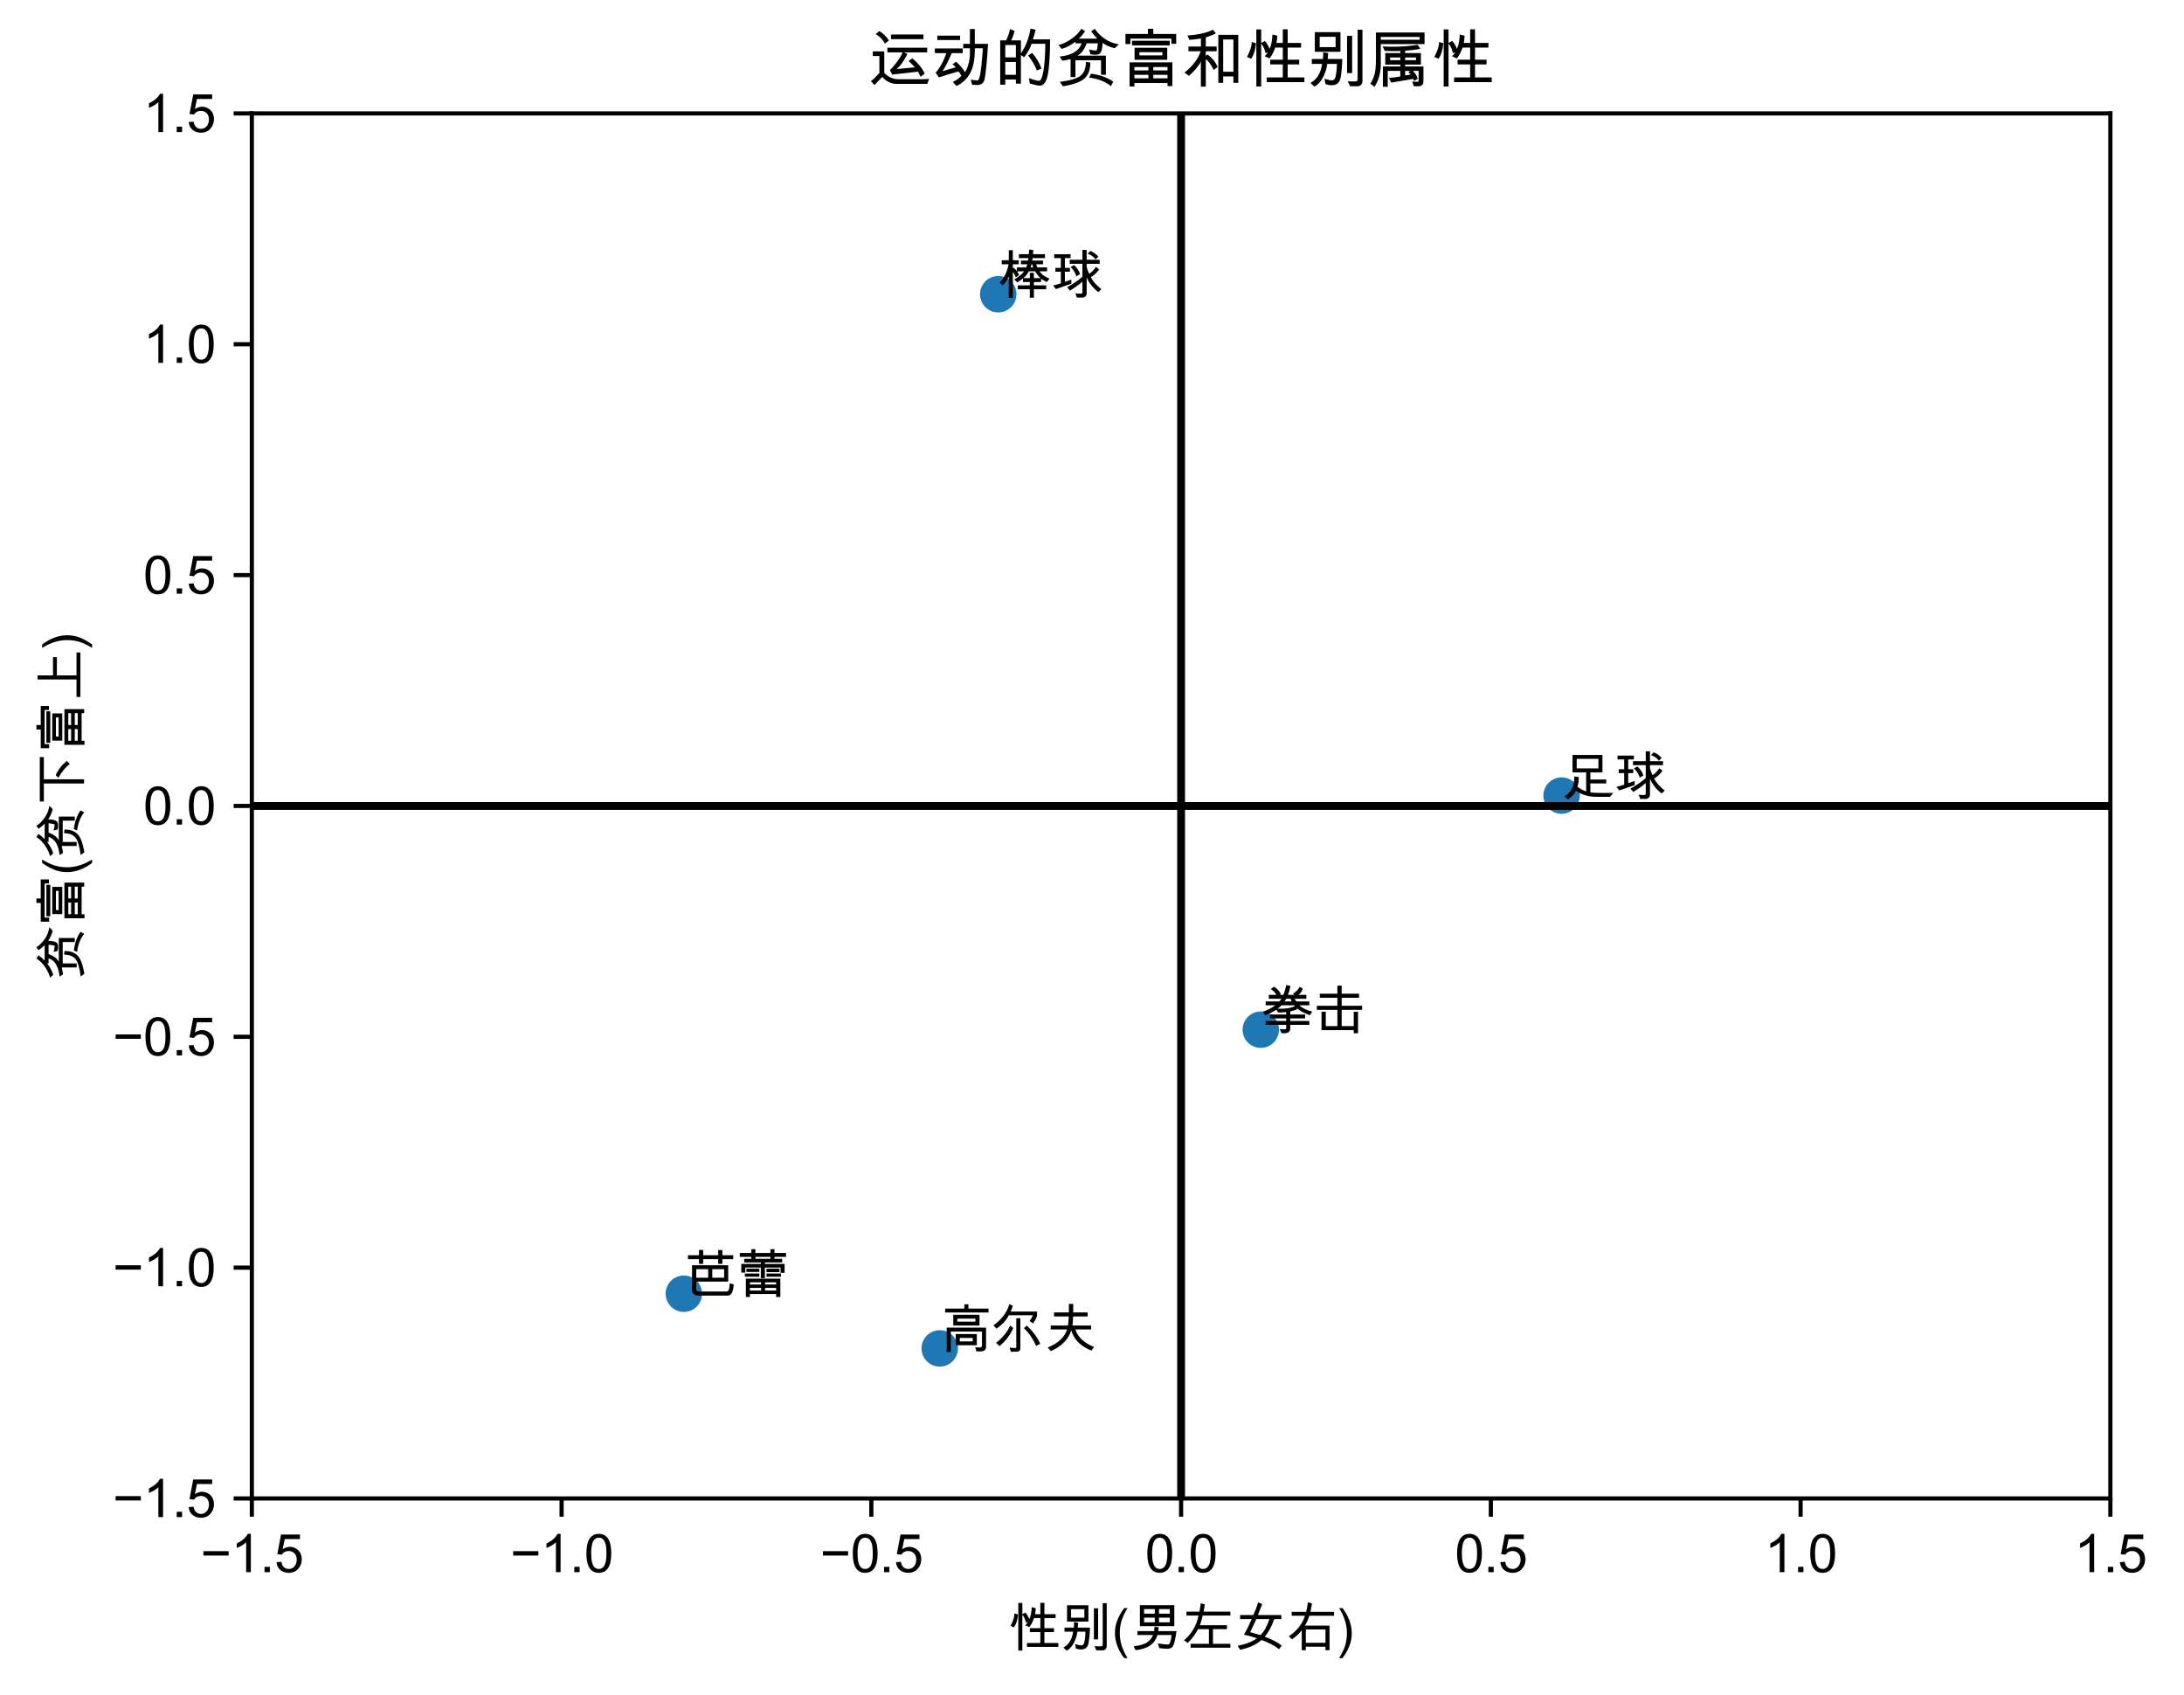 <?xml version="1.0" encoding="utf-8" standalone="no"?>
<!DOCTYPE svg PUBLIC "-//W3C//DTD SVG 1.1//EN"
  "http://www.w3.org/Graphics/SVG/1.1/DTD/svg11.dtd">
<svg xmlns:xlink="http://www.w3.org/1999/xlink" width="419.661pt" height="325.72pt" viewBox="0 0 419.661 325.72" xmlns="http://www.w3.org/2000/svg" version="1.1">
 <defs>
  <style type="text/css">*{stroke-linejoin: round; stroke-linecap: butt}</style>
 </defs>
 <g id="figure_1">
  <g id="patch_1">
   <path d="M 0 325.72 
L 419.661 325.72 
L 419.661 0 
L 0 0 
z
" style="fill: #ffffff"/>
  </g>
  <g id="axes_1">
   <g id="patch_2">
    <path d="M 48.391 287.901 
L 405.511 287.901 
L 405.511 21.789 
L 48.391 21.789 
z
" style="fill: #ffffff"/>
   </g>
   <g id="PathCollection_1">
    <defs>
     <path id="m6a5310fecb" d="M 0 3 
C 0.796 3 1.559 2.684 2.121 2.121 
C 2.684 1.559 3 0.796 3 0 
C 3 -0.796 2.684 -1.559 2.121 -2.121 
C 1.559 -2.684 0.796 -3 0 -3 
C -0.796 -3 -1.559 -2.684 -2.121 -2.121 
C -2.684 -1.559 -3 -0.796 -3 0 
C -3 0.796 -2.684 1.559 -2.121 2.121 
C -1.559 2.684 -0.796 3 0 3 
z
" style="stroke: #1f77b4"/>
    </defs>
    <g clip-path="url(#pe6edf457d5)">
     <use xlink:href="#m6a5310fecb" x="300.061" y="152.853" style="fill: #1f77b4; stroke: #1f77b4"/>
     <use xlink:href="#m6a5310fecb" x="242.263" y="197.83" style="fill: #1f77b4; stroke: #1f77b4"/>
     <use xlink:href="#m6a5310fecb" x="180.572" y="259.065" style="fill: #1f77b4; stroke: #1f77b4"/>
     <use xlink:href="#m6a5310fecb" x="191.816" y="56.527" style="fill: #1f77b4; stroke: #1f77b4"/>
     <use xlink:href="#m6a5310fecb" x="131.404" y="248.559" style="fill: #1f77b4; stroke: #1f77b4"/>
    </g>
   </g>
   <g id="matplotlib.axis_1">
    <g id="xtick_1">
     <g id="line2d_1">
      <defs>
       <path id="m8d1b852954" d="M 0 0 
L 0 3.5 
" style="stroke: #000000; stroke-width: 0.8"/>
      </defs>
      <g>
       <use xlink:href="#m8d1b852954" x="48.391" y="287.901" style="stroke: #000000; stroke-width: 0.8"/>
      </g>
     </g>
     <g id="text_1">
      <!-- −1.5 -->
      <g transform="translate(38.52 302.059)scale(0.1 -0.1)">
       <defs>
        <path id="ArialUnicodeMS-2212" d="M 3384 1997 
L 353 1997 
L 353 2522 
L 3384 2522 
L 3384 1997 
z
" transform="scale(0.016)"/>
        <path id="ArialUnicodeMS-31" d="M 2400 0 
L 1838 0 
L 1838 3584 
Q 1416 3184 709 2906 
L 709 3450 
Q 1681 3916 2034 4603 
L 2400 4603 
L 2400 0 
z
" transform="scale(0.016)"/>
        <path id="ArialUnicodeMS-2e" d="M 1209 0 
L 569 0 
L 569 641 
L 1209 641 
L 1209 0 
z
" transform="scale(0.016)"/>
        <path id="ArialUnicodeMS-35" d="M 1013 2753 
Q 1431 3041 1881 3041 
Q 2453 3041 2878 2636 
Q 3303 2231 3303 1556 
Q 3303 875 2872 398 
Q 2441 -78 1741 -78 
Q 1169 -78 750 245 
Q 331 569 269 1203 
L 856 1247 
Q 928 813 1162 598 
Q 1397 384 1741 384 
Q 2169 384 2434 707 
Q 2700 1031 2700 1503 
Q 2700 1984 2428 2262 
Q 2156 2541 1728 2541 
Q 1188 2541 897 2100 
L 366 2163 
L 813 4519 
L 3084 4519 
L 3084 3975 
L 1259 3975 
L 1013 2753 
z
" transform="scale(0.016)"/>
       </defs>
       <use xlink:href="#ArialUnicodeMS-2212"/>
       <use xlink:href="#ArialUnicodeMS-31" x="58.398"/>
       <use xlink:href="#ArialUnicodeMS-2e" x="114.014"/>
       <use xlink:href="#ArialUnicodeMS-35" x="141.797"/>
      </g>
     </g>
    </g>
    <g id="xtick_2">
     <g id="line2d_2">
      <g>
       <use xlink:href="#m8d1b852954" x="107.911" y="287.901" style="stroke: #000000; stroke-width: 0.8"/>
      </g>
     </g>
     <g id="text_2">
      <!-- −1.0 -->
      <g transform="translate(98.04 302.059)scale(0.1 -0.1)">
       <defs>
        <path id="ArialUnicodeMS-30" d="M 1778 4603 
Q 3272 4603 3272 2259 
Q 3272 1075 2886 498 
Q 2500 -78 1778 -78 
Q 288 -78 288 2259 
Q 288 3444 673 4023 
Q 1059 4603 1778 4603 
z
M 1778 384 
Q 2231 384 2462 823 
Q 2694 1263 2694 2259 
Q 2694 2953 2592 3351 
Q 2491 3750 2286 3945 
Q 2081 4141 1772 4141 
Q 1319 4141 1091 3694 
Q 863 3247 863 2259 
Q 863 1575 966 1175 
Q 1069 775 1272 579 
Q 1475 384 1778 384 
z
" transform="scale(0.016)"/>
       </defs>
       <use xlink:href="#ArialUnicodeMS-2212"/>
       <use xlink:href="#ArialUnicodeMS-31" x="58.398"/>
       <use xlink:href="#ArialUnicodeMS-2e" x="114.014"/>
       <use xlink:href="#ArialUnicodeMS-30" x="141.797"/>
      </g>
     </g>
    </g>
    <g id="xtick_3">
     <g id="line2d_3">
      <g>
       <use xlink:href="#m8d1b852954" x="167.431" y="287.901" style="stroke: #000000; stroke-width: 0.8"/>
      </g>
     </g>
     <g id="text_3">
      <!-- −0.5 -->
      <g transform="translate(157.56 302.059)scale(0.1 -0.1)">
       <use xlink:href="#ArialUnicodeMS-2212"/>
       <use xlink:href="#ArialUnicodeMS-30" x="58.398"/>
       <use xlink:href="#ArialUnicodeMS-2e" x="114.014"/>
       <use xlink:href="#ArialUnicodeMS-35" x="141.797"/>
      </g>
     </g>
    </g>
    <g id="xtick_4">
     <g id="line2d_4">
      <g>
       <use xlink:href="#m8d1b852954" x="226.951" y="287.901" style="stroke: #000000; stroke-width: 0.8"/>
      </g>
     </g>
     <g id="text_4">
      <!-- 0.0 -->
      <g transform="translate(220.001 302.059)scale(0.1 -0.1)">
       <use xlink:href="#ArialUnicodeMS-30"/>
       <use xlink:href="#ArialUnicodeMS-2e" x="55.615"/>
       <use xlink:href="#ArialUnicodeMS-30" x="83.398"/>
      </g>
     </g>
    </g>
    <g id="xtick_5">
     <g id="line2d_5">
      <g>
       <use xlink:href="#m8d1b852954" x="286.471" y="287.901" style="stroke: #000000; stroke-width: 0.8"/>
      </g>
     </g>
     <g id="text_5">
      <!-- 0.5 -->
      <g transform="translate(279.521 302.059)scale(0.1 -0.1)">
       <use xlink:href="#ArialUnicodeMS-30"/>
       <use xlink:href="#ArialUnicodeMS-2e" x="55.615"/>
       <use xlink:href="#ArialUnicodeMS-35" x="83.398"/>
      </g>
     </g>
    </g>
    <g id="xtick_6">
     <g id="line2d_6">
      <g>
       <use xlink:href="#m8d1b852954" x="345.991" y="287.901" style="stroke: #000000; stroke-width: 0.8"/>
      </g>
     </g>
     <g id="text_6">
      <!-- 1.0 -->
      <g transform="translate(339.041 302.059)scale(0.1 -0.1)">
       <use xlink:href="#ArialUnicodeMS-31"/>
       <use xlink:href="#ArialUnicodeMS-2e" x="55.615"/>
       <use xlink:href="#ArialUnicodeMS-30" x="83.398"/>
      </g>
     </g>
    </g>
    <g id="xtick_7">
     <g id="line2d_7">
      <g>
       <use xlink:href="#m8d1b852954" x="405.511" y="287.901" style="stroke: #000000; stroke-width: 0.8"/>
      </g>
     </g>
     <g id="text_7">
      <!-- 1.5 -->
      <g transform="translate(398.561 302.059)scale(0.1 -0.1)">
       <use xlink:href="#ArialUnicodeMS-31"/>
       <use xlink:href="#ArialUnicodeMS-2e" x="55.615"/>
       <use xlink:href="#ArialUnicodeMS-35" x="83.398"/>
      </g>
     </g>
    </g>
    <g id="text_8">
     <!-- 性别(男左女右) -->
     <g transform="translate(193.621 316.42)scale(0.1 -0.1)">
      <defs>
       <path id="ArialUnicodeMS-6027" d="M 6088 6 
L 2322 6 
L 2322 475 
L 3928 475 
L 3928 1778 
L 2669 1778 
L 2669 2247 
L 3928 2247 
L 3928 3463 
L 3169 3463 
Q 2978 2881 2606 2375 
L 2113 2597 
Q 2363 2838 2438 3003 
L 2203 2900 
Q 2078 3494 1766 3866 
L 1766 -434 
L 1281 -434 
L 1281 5281 
L 1766 5281 
L 1766 3928 
L 2138 4128 
Q 2413 3813 2597 3347 
Q 2844 3763 2894 4775 
L 3378 4647 
Q 3363 4338 3291 3928 
L 3928 3928 
L 3928 5294 
L 4416 5294 
L 4416 3928 
L 5759 3928 
L 5759 3463 
L 4416 3463 
L 4416 2247 
L 5569 2247 
L 5569 1778 
L 4416 1778 
L 4416 475 
L 6088 475 
L 6088 6 
z
M 1241 3897 
Q 1175 2956 763 2344 
L 347 2528 
Q 819 3406 819 4025 
L 1241 3897 
z
" transform="scale(0.016)"/>
       <path id="ArialUnicodeMS-522b" d="M 5650 116 
Q 5650 -103 5517 -256 
Q 5384 -409 5166 -409 
L 4409 -409 
L 4184 91 
Q 4588 69 4744 69 
Q 5016 69 5091 105 
Q 5166 141 5166 294 
L 5166 5253 
L 5650 5253 
L 5650 116 
z
M 3450 3041 
L 884 3041 
L 884 5006 
L 3450 5006 
L 3450 3041 
z
M 2963 3506 
L 2963 4538 
L 1369 4538 
L 1369 3506 
L 2963 3506 
z
M 4616 909 
L 4109 909 
L 4109 4641 
L 4616 4641 
L 4616 909 
z
M 3634 2316 
Q 3606 1238 3467 466 
Q 3328 -306 2572 -306 
Q 2300 -306 1959 -206 
L 1844 341 
L 2400 197 
Q 2488 178 2563 178 
Q 2778 178 2868 331 
Q 2959 484 3020 865 
Q 3081 1247 3097 1831 
L 2125 1831 
Q 2059 1184 1715 510 
Q 1372 -163 844 -447 
L 447 -78 
Q 1419 456 1613 1831 
L 581 1831 
L 581 2316 
L 1691 2316 
Q 1731 2569 1722 2981 
L 2216 2919 
Q 2197 2484 2169 2316 
L 3634 2316 
z
" transform="scale(0.016)"/>
       <path id="ArialUnicodeMS-28" d="M 1900 -1344 
L 1497 -1344 
Q 978 -681 681 103 
Q 384 888 384 1656 
Q 384 2528 700 3275 
Q 1016 4022 1497 4659 
L 1900 4659 
Q 1344 3747 1155 3059 
Q 966 2372 966 1663 
Q 966 153 1900 -1344 
z
" transform="scale(0.016)"/>
       <path id="ArialUnicodeMS-7537" d="M 5434 2491 
L 1300 2491 
L 1300 5013 
L 5434 5013 
L 5434 2491 
z
M 4897 3988 
L 4897 4544 
L 3597 4544 
L 3597 3988 
L 4897 3988 
z
M 3091 3988 
L 3091 4544 
L 1806 4544 
L 1806 3988 
L 3091 3988 
z
M 4897 2956 
L 4897 3519 
L 3597 3519 
L 3597 2956 
L 4897 2956 
z
M 3091 2956 
L 3091 3519 
L 1806 3519 
L 1806 2956 
L 3091 2956 
z
M 5691 1900 
Q 5644 1400 5489 725 
Q 5334 50 5123 -84 
Q 4913 -219 4550 -219 
Q 4341 -219 3634 -147 
L 3463 422 
Q 4241 288 4663 288 
Q 4803 288 4881 430 
Q 4959 572 5026 912 
Q 5094 1253 5094 1434 
L 3413 1434 
Q 3172 638 2562 195 
Q 1953 -247 794 -397 
L 544 78 
Q 1606 191 2132 522 
Q 2659 853 2875 1434 
L 1006 1434 
L 1006 1900 
L 3003 1900 
L 3066 2425 
L 3559 2363 
Q 3541 2094 3500 1900 
L 5691 1900 
z
" transform="scale(0.016)"/>
       <path id="ArialUnicodeMS-5de6" d="M 5919 -91 
L 1141 -91 
L 1141 378 
L 3341 378 
L 3341 2138 
L 2041 2138 
Q 1556 1203 788 475 
L 353 794 
Q 1747 2006 2094 3769 
L 641 3769 
L 641 4238 
L 2203 4238 
Q 2350 5069 2369 5241 
L 2841 5113 
Q 2813 4791 2706 4238 
L 5919 4238 
L 5919 3769 
L 2597 3769 
Q 2397 2944 2259 2606 
L 5509 2606 
L 5509 2138 
L 3828 2138 
L 3828 378 
L 5919 378 
L 5919 -91 
z
" transform="scale(0.016)"/>
       <path id="ArialUnicodeMS-5973" d="M 5831 166 
L 5522 -275 
Q 4650 394 3406 831 
Q 2425 -22 838 -341 
L 550 134 
Q 2050 431 2853 1044 
Q 2159 1281 1306 1472 
Q 1775 2288 2228 3341 
L 838 3341 
L 838 3828 
L 2425 3828 
Q 2759 4572 3009 5350 
L 3488 5141 
L 2975 3828 
L 5791 3828 
L 5791 3341 
L 4934 3341 
Q 4425 1913 3788 1234 
Q 5191 697 5831 166 
z
M 4359 3341 
L 2778 3341 
Q 2603 2919 2047 1772 
Q 3213 1444 3284 1422 
Q 3925 2044 4359 3341 
z
" transform="scale(0.016)"/>
       <path id="ArialUnicodeMS-53f3" d="M 5869 3744 
L 2900 3744 
Q 2700 3094 2375 2559 
L 5325 2559 
L 5325 -397 
L 4838 -397 
L 4838 25 
L 2478 25 
L 2478 -397 
L 1991 -397 
L 1991 1997 
Q 1528 1397 819 916 
L 441 1275 
Q 1913 2266 2375 3744 
L 781 3744 
L 781 4213 
L 2516 4213 
Q 2631 4609 2725 5356 
L 3225 5216 
Q 3084 4425 3034 4213 
L 5869 4213 
L 5869 3744 
z
M 4838 494 
L 4838 2094 
L 2478 2094 
L 2478 494 
L 4838 494 
z
" transform="scale(0.016)"/>
       <path id="ArialUnicodeMS-29" d="M 634 4659 
Q 1153 3997 1450 3212 
Q 1747 2428 1747 1656 
Q 1747 788 1431 41 
Q 1116 -706 634 -1344 
L 231 -1344 
Q 788 -431 977 255 
Q 1166 941 1166 1650 
Q 1166 3163 231 4659 
L 634 4659 
z
" transform="scale(0.016)"/>
      </defs>
      <use xlink:href="#ArialUnicodeMS-6027"/>
      <use xlink:href="#ArialUnicodeMS-522b" x="100"/>
      <use xlink:href="#ArialUnicodeMS-28" x="200"/>
      <use xlink:href="#ArialUnicodeMS-7537" x="233.301"/>
      <use xlink:href="#ArialUnicodeMS-5de6" x="333.301"/>
      <use xlink:href="#ArialUnicodeMS-5973" x="433.301"/>
      <use xlink:href="#ArialUnicodeMS-53f3" x="533.301"/>
      <use xlink:href="#ArialUnicodeMS-29" x="633.301"/>
     </g>
    </g>
   </g>
   <g id="matplotlib.axis_2">
    <g id="ytick_1">
     <g id="line2d_8">
      <defs>
       <path id="mad2823245c" d="M 0 0 
L -3.5 0 
" style="stroke: #000000; stroke-width: 0.8"/>
      </defs>
      <g>
       <use xlink:href="#mad2823245c" x="48.391" y="287.901" style="stroke: #000000; stroke-width: 0.8"/>
      </g>
     </g>
     <g id="text_9">
      <!-- −1.5 -->
      <g transform="translate(21.65 291.48)scale(0.1 -0.1)">
       <use xlink:href="#ArialUnicodeMS-2212"/>
       <use xlink:href="#ArialUnicodeMS-31" x="58.398"/>
       <use xlink:href="#ArialUnicodeMS-2e" x="114.014"/>
       <use xlink:href="#ArialUnicodeMS-35" x="141.797"/>
      </g>
     </g>
    </g>
    <g id="ytick_2">
     <g id="line2d_9">
      <g>
       <use xlink:href="#mad2823245c" x="48.391" y="243.549" style="stroke: #000000; stroke-width: 0.8"/>
      </g>
     </g>
     <g id="text_10">
      <!-- −1.0 -->
      <g transform="translate(21.65 247.128)scale(0.1 -0.1)">
       <use xlink:href="#ArialUnicodeMS-2212"/>
       <use xlink:href="#ArialUnicodeMS-31" x="58.398"/>
       <use xlink:href="#ArialUnicodeMS-2e" x="114.014"/>
       <use xlink:href="#ArialUnicodeMS-30" x="141.797"/>
      </g>
     </g>
    </g>
    <g id="ytick_3">
     <g id="line2d_10">
      <g>
       <use xlink:href="#mad2823245c" x="48.391" y="199.197" style="stroke: #000000; stroke-width: 0.8"/>
      </g>
     </g>
     <g id="text_11">
      <!-- −0.5 -->
      <g transform="translate(21.65 202.776)scale(0.1 -0.1)">
       <use xlink:href="#ArialUnicodeMS-2212"/>
       <use xlink:href="#ArialUnicodeMS-30" x="58.398"/>
       <use xlink:href="#ArialUnicodeMS-2e" x="114.014"/>
       <use xlink:href="#ArialUnicodeMS-35" x="141.797"/>
      </g>
     </g>
    </g>
    <g id="ytick_4">
     <g id="line2d_11">
      <g>
       <use xlink:href="#mad2823245c" x="48.391" y="154.845" style="stroke: #000000; stroke-width: 0.8"/>
      </g>
     </g>
     <g id="text_12">
      <!-- 0.0 -->
      <g transform="translate(27.491 158.424)scale(0.1 -0.1)">
       <use xlink:href="#ArialUnicodeMS-30"/>
       <use xlink:href="#ArialUnicodeMS-2e" x="55.615"/>
       <use xlink:href="#ArialUnicodeMS-30" x="83.398"/>
      </g>
     </g>
    </g>
    <g id="ytick_5">
     <g id="line2d_12">
      <g>
       <use xlink:href="#mad2823245c" x="48.391" y="110.493" style="stroke: #000000; stroke-width: 0.8"/>
      </g>
     </g>
     <g id="text_13">
      <!-- 0.5 -->
      <g transform="translate(27.491 114.072)scale(0.1 -0.1)">
       <use xlink:href="#ArialUnicodeMS-30"/>
       <use xlink:href="#ArialUnicodeMS-2e" x="55.615"/>
       <use xlink:href="#ArialUnicodeMS-35" x="83.398"/>
      </g>
     </g>
    </g>
    <g id="ytick_6">
     <g id="line2d_13">
      <g>
       <use xlink:href="#mad2823245c" x="48.391" y="66.141" style="stroke: #000000; stroke-width: 0.8"/>
      </g>
     </g>
     <g id="text_14">
      <!-- 1.0 -->
      <g transform="translate(27.491 69.72)scale(0.1 -0.1)">
       <use xlink:href="#ArialUnicodeMS-31"/>
       <use xlink:href="#ArialUnicodeMS-2e" x="55.615"/>
       <use xlink:href="#ArialUnicodeMS-30" x="83.398"/>
      </g>
     </g>
    </g>
    <g id="ytick_7">
     <g id="line2d_14">
      <g>
       <use xlink:href="#mad2823245c" x="48.391" y="21.789" style="stroke: #000000; stroke-width: 0.8"/>
      </g>
     </g>
     <g id="text_15">
      <!-- 1.5 -->
      <g transform="translate(27.491 25.368)scale(0.1 -0.1)">
       <use xlink:href="#ArialUnicodeMS-31"/>
       <use xlink:href="#ArialUnicodeMS-2e" x="55.615"/>
       <use xlink:href="#ArialUnicodeMS-35" x="83.398"/>
      </g>
     </g>
    </g>
    <g id="text_16">
     <!-- 贫富(贫下富上) -->
     <g transform="translate(15.55 188.175)rotate(-90)scale(0.1 -0.1)">
      <defs>
       <path id="ArialUnicodeMS-8d2b" d="M 6272 3788 
L 5856 3397 
Q 5219 3534 4647 3928 
Q 4603 3247 4470 2995 
Q 4338 2744 3934 2744 
Q 3763 2744 3425 2791 
L 3297 3278 
Q 3725 3163 3956 3163 
Q 4028 3163 4053 3200 
Q 4078 3238 4117 3456 
Q 4156 3675 4172 3884 
L 3047 3884 
Q 2719 2966 2138 2669 
L 2138 2656 
L 4972 2656 
L 4972 738 
L 4488 738 
L 4488 2188 
L 1925 2188 
L 1925 513 
L 1441 513 
L 1441 2309 
Q 866 2169 609 2150 
L 347 2566 
Q 2156 2741 2541 3884 
L 1931 3884 
L 1931 4063 
Q 1225 3513 550 3328 
L 219 3713 
Q 813 3850 1473 4295 
Q 2134 4741 2516 5344 
L 2894 5100 
Q 2588 4650 2259 4353 
L 4116 4353 
Q 3713 4766 3506 5094 
L 3866 5344 
Q 4166 4853 4795 4387 
Q 5425 3922 6272 3788 
z
M 3419 1972 
Q 3419 1288 3175 819 
Q 2931 350 2426 92 
Q 1922 -166 1063 -341 
L 684 -416 
L 359 31 
Q 1941 228 2458 667 
Q 2975 1106 2975 2022 
L 3419 1972 
z
M 5716 50 
L 5478 -391 
Q 4619 294 3297 459 
L 3481 850 
Q 4825 678 5716 50 
z
" transform="scale(0.016)"/>
       <path id="ArialUnicodeMS-5bcc" d="M 5759 3841 
L 5275 3841 
L 5275 4359 
L 1172 4359 
L 1172 3816 
L 684 3816 
L 684 4825 
L 2931 4825 
L 2931 5344 
L 3469 5344 
L 3469 4825 
L 5759 4825 
L 5759 3841 
z
M 5113 3681 
L 1338 3681 
L 1338 4147 
L 5113 4147 
L 5113 3681 
z
M 4863 2241 
L 1594 2241 
L 1594 3444 
L 4863 3444 
L 4863 2241 
z
M 4378 2681 
L 4378 3003 
L 2081 3003 
L 2081 2681 
L 4378 2681 
z
M 5375 -391 
L 4891 -391 
L 4891 -84 
L 1581 -84 
L 1581 -428 
L 1094 -428 
L 1094 1984 
L 5375 1984 
L 5375 -391 
z
M 4891 1178 
L 4891 1516 
L 3469 1516 
L 3469 1178 
L 4891 1178 
z
M 2981 1178 
L 2981 1516 
L 1581 1516 
L 1581 1178 
L 2981 1178 
z
M 4891 384 
L 4891 738 
L 3469 738 
L 3469 384 
L 4891 384 
z
M 2981 384 
L 2981 738 
L 1581 738 
L 1581 384 
L 2981 384 
z
" transform="scale(0.016)"/>
       <path id="ArialUnicodeMS-4e0b" d="M 5863 4453 
L 3200 4453 
L 3200 -378 
L 2694 -378 
L 2694 4453 
L 538 4453 
L 538 4941 
L 5863 4941 
L 5863 4453 
z
M 5403 1709 
L 5044 1331 
Q 4494 2084 3384 2700 
L 3681 3028 
Q 4625 2644 5403 1709 
z
" transform="scale(0.016)"/>
       <path id="ArialUnicodeMS-4e0a" d="M 5931 63 
L 588 63 
L 588 531 
L 2688 531 
L 2688 5209 
L 3175 5209 
L 3175 3353 
L 5369 3353 
L 5369 2888 
L 3175 2888 
L 3175 531 
L 5931 531 
L 5931 63 
z
" transform="scale(0.016)"/>
      </defs>
      <use xlink:href="#ArialUnicodeMS-8d2b"/>
      <use xlink:href="#ArialUnicodeMS-5bcc" x="100"/>
      <use xlink:href="#ArialUnicodeMS-28" x="200"/>
      <use xlink:href="#ArialUnicodeMS-8d2b" x="233.301"/>
      <use xlink:href="#ArialUnicodeMS-4e0b" x="333.301"/>
      <use xlink:href="#ArialUnicodeMS-5bcc" x="433.301"/>
      <use xlink:href="#ArialUnicodeMS-4e0a" x="533.301"/>
      <use xlink:href="#ArialUnicodeMS-29" x="633.301"/>
     </g>
    </g>
   </g>
   <g id="line2d_15">
    <path d="M 48.391 154.845 
L 405.511 154.845 
" clip-path="url(#pe6edf457d5)" style="fill: none; stroke: #000000; stroke-width: 1.5; stroke-linecap: square"/>
   </g>
   <g id="line2d_16">
    <path d="M 226.951 287.901 
L 226.951 21.789 
" clip-path="url(#pe6edf457d5)" style="fill: none; stroke: #000000; stroke-width: 1.5; stroke-linecap: square"/>
   </g>
   <g id="patch_3">
    <path d="M 48.391 287.901 
L 48.391 21.789 
" style="fill: none; stroke: #000000; stroke-width: 0.8; stroke-linejoin: miter; stroke-linecap: square"/>
   </g>
   <g id="patch_4">
    <path d="M 405.511 287.901 
L 405.511 21.789 
" style="fill: none; stroke: #000000; stroke-width: 0.8; stroke-linejoin: miter; stroke-linecap: square"/>
   </g>
   <g id="patch_5">
    <path d="M 48.391 287.901 
L 405.511 287.901 
" style="fill: none; stroke: #000000; stroke-width: 0.8; stroke-linejoin: miter; stroke-linecap: square"/>
   </g>
   <g id="patch_6">
    <path d="M 48.391 21.789 
L 405.511 21.789 
" style="fill: none; stroke: #000000; stroke-width: 0.8; stroke-linejoin: miter; stroke-linecap: square"/>
   </g>
   <g id="text_17">
    <!-- 足球 -->
    <g transform="translate(300.061 152.853)scale(0.1 -0.1)">
     <defs>
      <path id="ArialUnicodeMS-8db3" d="M 6209 319 
L 5825 -147 
L 4172 -147 
Q 2772 -147 1722 581 
Q 1456 6 744 -469 
L 353 -72 
Q 1553 547 1522 2297 
L 2069 2228 
Q 2069 1478 1894 1075 
Q 2322 716 2950 506 
L 2950 2778 
L 1313 2778 
L 1313 4878 
L 4909 4878 
L 4909 2778 
L 3456 2778 
L 3456 1925 
L 5369 1925 
L 5369 1459 
L 3456 1459 
L 3456 391 
Q 3725 294 6209 319 
z
M 4422 3263 
L 4422 4409 
L 1819 4409 
L 1819 3263 
L 4422 3263 
z
" transform="scale(0.016)"/>
      <path id="ArialUnicodeMS-7403" d="M 6138 603 
L 5766 250 
Q 4797 1016 4366 2009 
L 4366 84 
Q 4366 -106 4220 -254 
Q 4075 -403 3884 -403 
L 3194 -403 
L 3016 109 
Q 3400 63 3609 63 
Q 3859 63 3859 244 
L 3859 1509 
Q 3353 1047 2363 434 
L 2016 831 
Q 3172 1484 3859 2106 
L 3859 3653 
L 2328 3653 
L 2328 4134 
L 3859 4134 
L 3859 5319 
L 4366 5319 
L 4366 4134 
L 5931 4134 
L 5931 3653 
L 4366 3653 
L 4366 3328 
Q 4481 2806 4684 2450 
Q 5163 2781 5491 3291 
L 5875 2963 
Q 5344 2316 4863 2041 
Q 5291 1247 6138 603 
z
M 5766 4513 
L 5441 4184 
Q 5091 4650 4494 4863 
L 4806 5197 
Q 5400 4963 5766 4513 
z
M 2528 1259 
L 678 616 
L 341 1038 
Q 1128 1253 1269 1313 
L 1269 2700 
L 609 2700 
L 609 3163 
L 1269 3163 
L 1269 4341 
L 469 4341 
L 469 4800 
L 2438 4800 
L 2438 4341 
L 1753 4341 
L 1753 3163 
L 2356 3163 
L 2356 2700 
L 1753 2700 
L 1753 1484 
L 2528 1759 
L 2528 1259 
z
M 3578 2425 
L 3138 2150 
Q 2947 2791 2438 3263 
L 2847 3494 
Q 3341 3084 3578 2425 
z
" transform="scale(0.016)"/>
     </defs>
     <use xlink:href="#ArialUnicodeMS-8db3"/>
     <use xlink:href="#ArialUnicodeMS-7403" x="100"/>
    </g>
   </g>
   <g id="text_18">
    <!-- 拳击 -->
    <g transform="translate(242.263 197.83)scale(0.1 -0.1)">
     <defs>
      <path id="ArialUnicodeMS-62f3" d="M 6175 2181 
L 5913 1741 
Q 4947 2038 4288 2613 
L 4275 2597 
L 4391 2450 
Q 3972 2284 3541 2194 
L 3541 1825 
L 5325 1825 
L 5325 1356 
L 3541 1356 
L 3541 1044 
L 5831 1044 
L 5831 575 
L 3541 575 
L 3541 153 
Q 3541 -428 2788 -428 
Q 2678 -428 2484 -416 
L 2266 72 
Q 2606 38 2866 38 
Q 3053 38 3053 219 
L 3053 575 
L 588 575 
L 588 1044 
L 3053 1044 
L 3053 1356 
L 1094 1356 
L 1094 1825 
L 3053 1825 
L 3053 2113 
Q 2531 2059 2094 2059 
L 1875 2388 
Q 1309 2038 538 1716 
L 244 2156 
Q 938 2366 1741 2913 
L 1741 2925 
L 588 2925 
L 588 3391 
L 2228 3391 
Q 2394 3569 2472 3713 
L 959 3713 
L 959 4178 
L 1875 4178 
Q 1666 4584 1197 4872 
L 1588 5159 
Q 2084 4884 2419 4275 
L 2284 4191 
L 2284 4178 
L 2706 4178 
Q 2925 4641 3053 5363 
L 3566 5247 
Q 3475 4703 3263 4178 
L 4050 4178 
Q 3984 4216 3866 4306 
Q 4472 4713 4672 5159 
L 5056 4909 
Q 4888 4463 4544 4191 
L 4544 4178 
L 5472 4178 
L 5472 3713 
L 4072 3713 
Q 4138 3572 4256 3391 
L 5831 3391 
L 5831 2925 
L 4647 2925 
Q 4788 2741 5253 2506 
Q 5719 2272 6175 2181 
z
M 3719 3391 
Q 3650 3519 3566 3713 
L 3059 3713 
Q 2913 3463 2841 3391 
L 3719 3391 
z
M 4091 2809 
L 4006 2925 
L 2478 2925 
Q 2275 2703 2034 2541 
L 2034 2528 
Q 2228 2516 2422 2516 
Q 3406 2516 4091 2809 
z
" transform="scale(0.016)"/>
      <path id="ArialUnicodeMS-51fb" d="M 5919 2381 
L 3463 2381 
L 3463 428 
L 4916 428 
L 4916 2156 
L 5428 2156 
L 5428 -428 
L 4916 -428 
L 4916 -56 
L 1044 -56 
L 1044 2156 
L 1556 2156 
L 1556 428 
L 2950 428 
L 2950 2381 
L 481 2381 
L 481 2869 
L 2950 2869 
L 2950 3834 
L 838 3834 
L 838 4319 
L 2950 4319 
L 2950 5288 
L 3463 5288 
L 3463 4319 
L 5550 4319 
L 5550 3834 
L 3463 3834 
L 3463 2869 
L 5919 2869 
L 5919 2381 
z
" transform="scale(0.016)"/>
     </defs>
     <use xlink:href="#ArialUnicodeMS-62f3"/>
     <use xlink:href="#ArialUnicodeMS-51fb" x="100"/>
    </g>
   </g>
   <g id="text_19">
    <!-- 高尔夫 -->
    <g transform="translate(180.572 259.065)scale(0.1 -0.1)">
     <defs>
      <path id="ArialUnicodeMS-9ad8" d="M 5863 4313 
L 653 4313 
L 653 4781 
L 2956 4781 
L 2956 5300 
L 3444 5300 
L 3444 4781 
L 5863 4781 
L 5863 4313 
z
M 4775 2747 
L 1625 2747 
L 1625 4038 
L 4775 4038 
L 4775 2747 
z
M 4288 3572 
L 2113 3572 
L 2113 3213 
L 4281 3213 
L 4288 3572 
z
M 5563 213 
Q 5563 -359 4903 -359 
L 4403 -359 
L 4263 134 
L 4750 109 
Q 5075 88 5075 359 
L 5075 2022 
L 1331 2022 
L 1331 -428 
L 838 -428 
L 838 2491 
L 5563 2491 
L 5563 213 
z
M 4453 378 
L 1919 378 
L 1919 1722 
L 4453 1722 
L 4453 378 
z
M 3969 1253 
L 2406 1253 
L 2406 844 
L 3963 844 
L 3969 1253 
z
" transform="scale(0.016)"/>
      <path id="ArialUnicodeMS-5c14" d="M 5434 3956 
Q 5434 3744 4972 2994 
L 4544 3284 
Q 4825 3694 4941 3981 
L 2041 3981 
Q 1647 3128 563 2363 
L 206 2772 
Q 1694 3838 2106 5313 
L 2522 5113 
Q 2438 4747 2266 4422 
L 5434 4422 
L 5434 3956 
z
M 3431 -31 
Q 3431 -197 3301 -300 
Q 3172 -403 2963 -403 
L 2297 -403 
L 2138 91 
Q 2575 41 2775 41 
Q 2944 41 2944 122 
L 2944 3622 
L 3431 3622 
L 3431 -31 
z
M 5819 556 
L 5319 300 
Q 4784 1550 3859 2431 
L 4197 2741 
Q 5319 1700 5819 556 
z
M 2578 2450 
Q 2075 1228 928 275 
L 519 672 
Q 1678 1563 2203 2741 
L 2578 2450 
z
" transform="scale(0.016)"/>
      <path id="ArialUnicodeMS-592b" d="M 6034 178 
L 5716 -263 
Q 3753 525 3297 2169 
Q 2788 538 844 -325 
L 475 109 
Q 2356 881 2791 2278 
L 831 2278 
L 831 2747 
L 2894 2747 
Q 2963 3072 3003 3834 
L 1228 3834 
L 1228 4319 
L 3009 4319 
L 3009 5338 
L 3531 5338 
L 3531 4319 
L 5259 4319 
L 5259 3834 
L 3513 3834 
Q 3494 3081 3438 2747 
L 5678 2747 
L 5678 2278 
L 3794 2278 
Q 4225 881 6034 178 
z
" transform="scale(0.016)"/>
     </defs>
     <use xlink:href="#ArialUnicodeMS-9ad8"/>
     <use xlink:href="#ArialUnicodeMS-5c14" x="100"/>
     <use xlink:href="#ArialUnicodeMS-592b" x="200"/>
    </g>
   </g>
   <g id="text_20">
    <!-- 棒球 -->
    <g transform="translate(191.816 56.527)scale(0.1 -0.1)">
     <defs>
      <path id="ArialUnicodeMS-68d2" d="M 6156 1875 
L 5850 1466 
Q 5575 1553 5147 1863 
L 5147 1466 
L 4281 1466 
L 4281 1063 
L 5759 1063 
L 5759 594 
L 4281 594 
L 4281 -416 
L 3794 -416 
L 3794 594 
L 2350 594 
L 2350 1063 
L 3794 1063 
L 3794 1466 
L 2969 1466 
L 2969 1894 
Q 2819 1753 2278 1422 
L 1925 1778 
Q 2797 2281 3103 2753 
L 2266 2753 
Q 2416 2553 2497 2284 
L 2113 2034 
Q 1938 2469 1753 2663 
L 1753 -434 
L 1259 -434 
L 1259 2138 
Q 934 1409 531 1063 
L 172 1388 
Q 1003 2266 1241 3597 
L 416 3597 
L 416 4078 
L 1269 4078 
L 1269 5288 
L 1753 5288 
L 1753 4078 
L 2463 4078 
L 2463 3597 
L 1753 3597 
L 1753 3122 
L 1838 3175 
Q 2088 2994 2216 2803 
L 2228 2803 
L 2228 3219 
L 3353 3219 
Q 3413 3334 3488 3597 
L 2725 3597 
L 2725 4038 
L 3572 4038 
Q 3597 4097 3628 4341 
L 2478 4341 
L 2478 4806 
L 3669 4806 
L 3713 5363 
L 4213 5300 
L 4178 4806 
L 5613 4806 
L 5613 4341 
L 4128 4341 
Q 4119 4309 4084 4038 
L 5381 4038 
L 5381 3597 
L 4550 3597 
Q 4616 3391 4709 3219 
L 5863 3219 
L 5863 2753 
L 4947 2753 
Q 5363 2159 6156 1875 
z
M 4213 3219 
Q 4125 3409 4072 3597 
L 3994 3597 
Q 3897 3228 3891 3219 
L 4213 3219 
z
M 5069 1931 
Q 4669 2313 4422 2753 
L 3675 2753 
Q 3366 2194 3016 1941 
L 3016 1931 
L 3794 1931 
L 3794 2566 
L 4281 2566 
L 4281 1931 
L 5069 1931 
z
" transform="scale(0.016)"/>
     </defs>
     <use xlink:href="#ArialUnicodeMS-68d2"/>
     <use xlink:href="#ArialUnicodeMS-7403" x="100"/>
    </g>
   </g>
   <g id="text_21">
    <!-- 芭蕾 -->
    <g transform="translate(131.404 248.559)scale(0.1 -0.1)">
     <defs>
      <path id="ArialUnicodeMS-82ad" d="M 5931 4153 
L 4628 4153 
L 4628 3584 
L 4122 3584 
L 4122 4153 
L 2322 4153 
L 2322 3584 
L 1819 3584 
L 1819 4153 
L 500 4153 
L 500 4622 
L 1819 4622 
L 1819 5259 
L 2322 5259 
L 2322 4622 
L 4122 4622 
L 4122 5241 
L 4628 5241 
L 4628 4622 
L 5931 4622 
L 5931 4153 
z
M 5991 1106 
Q 5897 -225 5281 -225 
L 1838 -225 
Q 984 -225 984 453 
L 984 3419 
L 5325 3419 
L 5325 1453 
L 1491 1453 
L 1491 531 
Q 1491 263 1819 263 
L 5147 263 
Q 5313 294 5391 456 
Q 5469 619 5516 1259 
L 5991 1106 
z
M 4838 1919 
L 4838 2950 
L 3413 2950 
L 3413 1919 
L 4838 1919 
z
M 2925 1919 
L 2925 2950 
L 1491 2950 
L 1491 1919 
L 2925 1919 
z
" transform="scale(0.016)"/>
      <path id="ArialUnicodeMS-857e" d="M 6022 4428 
L 4634 4428 
L 4634 4197 
L 5556 4197 
L 5556 3756 
L 3481 3756 
L 3488 3578 
L 5850 3578 
L 5850 2509 
L 5363 2509 
L 5363 3138 
L 3481 3138 
L 3481 1875 
L 2994 1875 
L 2994 3138 
L 1131 3138 
L 1131 2534 
L 647 2534 
L 647 3578 
L 2994 3578 
L 2994 3756 
L 997 3756 
L 997 4197 
L 1856 4197 
L 1856 4428 
L 469 4428 
L 469 4897 
L 1856 4897 
L 1856 5350 
L 2344 5350 
L 2344 4897 
L 4147 4897 
L 4147 5350 
L 4634 5350 
L 4634 4897 
L 6022 4897 
L 6022 4428 
z
M 4147 4197 
L 4147 4428 
L 2344 4428 
L 2344 4197 
L 4147 4197 
z
M 5234 2591 
L 3675 2591 
L 3675 3003 
L 5234 3003 
L 5234 2591 
z
M 2816 2613 
L 1259 2613 
L 1259 3003 
L 2816 3003 
L 2816 2613 
z
M 5416 2041 
L 3675 2041 
L 3675 2425 
L 5416 2425 
L 5416 2041 
z
M 2816 2041 
L 1075 2041 
L 1075 2425 
L 2816 2425 
L 2816 2041 
z
M 5338 -391 
L 4831 -391 
L 4831 -38 
L 1684 -38 
L 1684 -391 
L 1197 -391 
L 1197 1813 
L 5338 1813 
L 5338 -391 
z
M 4831 1113 
L 4831 1369 
L 3506 1369 
L 3506 1113 
L 4831 1113 
z
M 3022 1113 
L 3022 1369 
L 1684 1369 
L 1691 1113 
L 3022 1113 
z
M 4831 384 
L 4831 697 
L 3506 697 
L 3506 384 
L 4831 384 
z
M 3022 384 
L 3022 697 
L 1684 697 
L 1684 384 
L 3022 384 
z
" transform="scale(0.016)"/>
     </defs>
     <use xlink:href="#ArialUnicodeMS-82ad"/>
     <use xlink:href="#ArialUnicodeMS-857e" x="100"/>
    </g>
   </g>
   <g id="text_22">
    <!-- 运动的贫富和性别属性 -->
    <g transform="translate(166.951 15.789)scale(0.12 -0.12)">
     <defs>
      <path id="ArialUnicodeMS-8fd0" d="M 2009 4172 
L 1606 3859 
Q 1356 4391 691 4813 
L 1044 5119 
Q 1631 4772 2009 4172 
z
M 5466 4306 
L 2216 4306 
L 2216 4775 
L 5466 4775 
L 5466 4306 
z
M 5838 2981 
L 3553 2981 
L 3553 2969 
L 3859 2816 
Q 3291 1709 2784 1331 
L 2797 1319 
L 4616 1484 
L 3981 2131 
L 4359 2388 
Q 5250 1631 5588 850 
L 5184 538 
L 4922 1050 
L 2350 763 
L 2100 1209 
Q 2409 1481 2817 2031 
Q 3225 2581 3378 2981 
L 1856 2981 
L 1856 3450 
L 5838 3450 
L 5838 2981 
z
M 6041 325 
L 5838 -172 
L 2753 -172 
Q 2375 -172 1964 31 
Q 1553 234 1350 544 
L 563 -294 
L 206 103 
Q 494 306 1056 916 
L 1056 2619 
L 397 2619 
L 397 3084 
L 1544 3084 
L 1544 928 
Q 2166 294 2944 294 
L 5369 294 
L 6041 325 
z
" transform="scale(0.016)"/>
      <path id="ArialUnicodeMS-52a8" d="M 5678 3834 
Q 5613 2631 5508 1595 
Q 5403 559 5328 262 
Q 5253 -34 5048 -161 
Q 4844 -288 4591 -288 
Q 4416 -288 4097 -256 
Q 4016 25 3944 238 
Q 4550 172 4644 172 
Q 4703 172 4812 456 
Q 4922 741 5023 1741 
Q 5125 2741 5159 3391 
L 4359 3391 
Q 4366 1738 3883 889 
Q 3400 41 2528 -384 
L 2156 25 
Q 2716 300 3009 634 
Q 2913 850 2719 1075 
Q 1478 731 763 475 
L 428 959 
Q 678 1172 1014 1786 
Q 1350 2400 1503 2906 
L 353 2906 
L 353 3372 
L 3144 3372 
L 3144 2906 
L 2041 2906 
Q 1500 1597 1125 1125 
L 1141 1113 
L 2444 1484 
Q 2397 1556 2125 1797 
L 2478 2047 
Q 3131 1475 3359 997 
Q 3528 1178 3697 1742 
Q 3866 2306 3866 2888 
L 3866 3391 
L 3194 3391 
L 3194 3834 
L 3866 3834 
L 3866 5319 
L 4353 5325 
L 4353 3834 
L 5678 3834 
z
M 2881 4219 
L 603 4219 
L 603 4659 
L 2881 4659 
L 2881 4219 
z
" transform="scale(0.016)"/>
      <path id="ArialUnicodeMS-7684" d="M 5644 4281 
Q 5619 1694 5395 673 
Q 5172 -347 4606 -347 
Q 4350 -347 3609 -134 
L 3525 403 
Q 4247 134 4531 134 
Q 4806 134 4976 1142 
Q 5147 2150 5159 3841 
L 3794 3841 
Q 3550 3166 3053 2497 
L 2719 2713 
L 2719 -147 
L 2216 -147 
L 2216 269 
L 1153 269 
L 1153 -250 
L 647 -250 
L 647 4184 
L 1234 4184 
Q 1494 4644 1625 5313 
L 2088 5125 
Q 1903 4444 1741 4184 
L 2719 4184 
L 2719 2881 
Q 3431 3888 3681 5363 
L 4191 5247 
Q 4106 4869 3916 4281 
L 5644 4281 
z
M 2216 2484 
L 2216 3719 
L 1153 3719 
L 1153 2484 
L 2216 2484 
z
M 2216 738 
L 2216 2016 
L 1153 2016 
L 1153 738 
L 2216 738 
z
M 4775 1369 
L 4313 1166 
Q 4034 1925 3444 2669 
L 3841 2931 
Q 4484 2191 4775 1369 
z
" transform="scale(0.016)"/>
      <path id="ArialUnicodeMS-548c" d="M 3659 1516 
L 3256 1222 
Q 2881 2025 2472 2303 
L 2472 -447 
L 1978 -447 
L 1978 2069 
Q 1694 1450 788 634 
L 341 959 
Q 1578 1947 1959 3097 
L 738 3097 
L 738 3566 
L 1984 3566 
L 1984 4372 
Q 1050 4231 831 4231 
L 634 4672 
Q 2306 4788 3181 5253 
L 3475 4891 
Q 3166 4703 2472 4481 
L 2472 3566 
L 3559 3566 
L 3559 3097 
L 2472 3097 
L 2472 2638 
L 2644 2759 
Q 3322 2300 3659 1516 
z
M 5722 -63 
L 5234 -63 
L 5234 575 
L 4213 575 
L 4213 -63 
L 3725 -63 
L 3725 4738 
L 5722 4738 
L 5722 -63 
z
M 5234 1044 
L 5234 4269 
L 4213 4269 
L 4213 1044 
L 5234 1044 
z
" transform="scale(0.016)"/>
      <path id="ArialUnicodeMS-5c5e" d="M 5613 3809 
L 1234 3809 
L 1234 1772 
Q 1234 528 609 -469 
L 191 -141 
Q 447 228 598 747 
Q 750 1266 750 2259 
L 750 4972 
L 5613 4972 
L 5613 3809 
z
M 5125 4250 
L 5125 4531 
L 1234 4531 
L 1234 4250 
L 5125 4250 
z
M 5503 84 
Q 5503 -172 5361 -290 
Q 5219 -409 5063 -409 
L 4550 -409 
L 4384 63 
L 4891 38 
Q 5019 28 5019 134 
L 5019 1131 
L 4441 1131 
Q 4797 816 4941 347 
L 4556 122 
Q 4538 209 4481 331 
L 2284 -44 
L 2053 428 
Q 2647 469 3188 569 
L 3188 1131 
L 1931 1131 
L 1931 -459 
L 1447 -459 
L 1447 1575 
L 3188 1575 
L 3188 1759 
L 1684 1759 
L 1684 2913 
L 3188 2913 
L 3188 3122 
Q 2934 3109 2681 3109 
Q 2334 3109 1631 3128 
L 1416 3578 
Q 1988 3547 2444 3547 
Q 3756 3547 4928 3738 
L 5191 3341 
Q 4625 3216 3675 3150 
L 3675 2913 
L 5247 2913 
L 5247 1759 
L 3675 1759 
L 3675 1575 
L 5503 1575 
L 5503 84 
z
M 4763 2203 
L 4763 2472 
L 3675 2472 
L 3675 2203 
L 4763 2203 
z
M 3188 2203 
L 3188 2472 
L 2169 2472 
L 2169 2203 
L 3188 2203 
z
M 4231 769 
L 4000 991 
L 4184 1131 
L 3675 1131 
L 3675 672 
L 4231 769 
z
" transform="scale(0.016)"/>
     </defs>
     <use xlink:href="#ArialUnicodeMS-8fd0"/>
     <use xlink:href="#ArialUnicodeMS-52a8" x="100"/>
     <use xlink:href="#ArialUnicodeMS-7684" x="200"/>
     <use xlink:href="#ArialUnicodeMS-8d2b" x="300"/>
     <use xlink:href="#ArialUnicodeMS-5bcc" x="400"/>
     <use xlink:href="#ArialUnicodeMS-548c" x="500"/>
     <use xlink:href="#ArialUnicodeMS-6027" x="600"/>
     <use xlink:href="#ArialUnicodeMS-522b" x="700"/>
     <use xlink:href="#ArialUnicodeMS-5c5e" x="800"/>
     <use xlink:href="#ArialUnicodeMS-6027" x="900"/>
    </g>
   </g>
  </g>
 </g>
 <defs>
  <clipPath id="pe6edf457d5">
   <rect x="48.391" y="21.789" width="357.12" height="266.112"/>
  </clipPath>
 </defs>
</svg>
